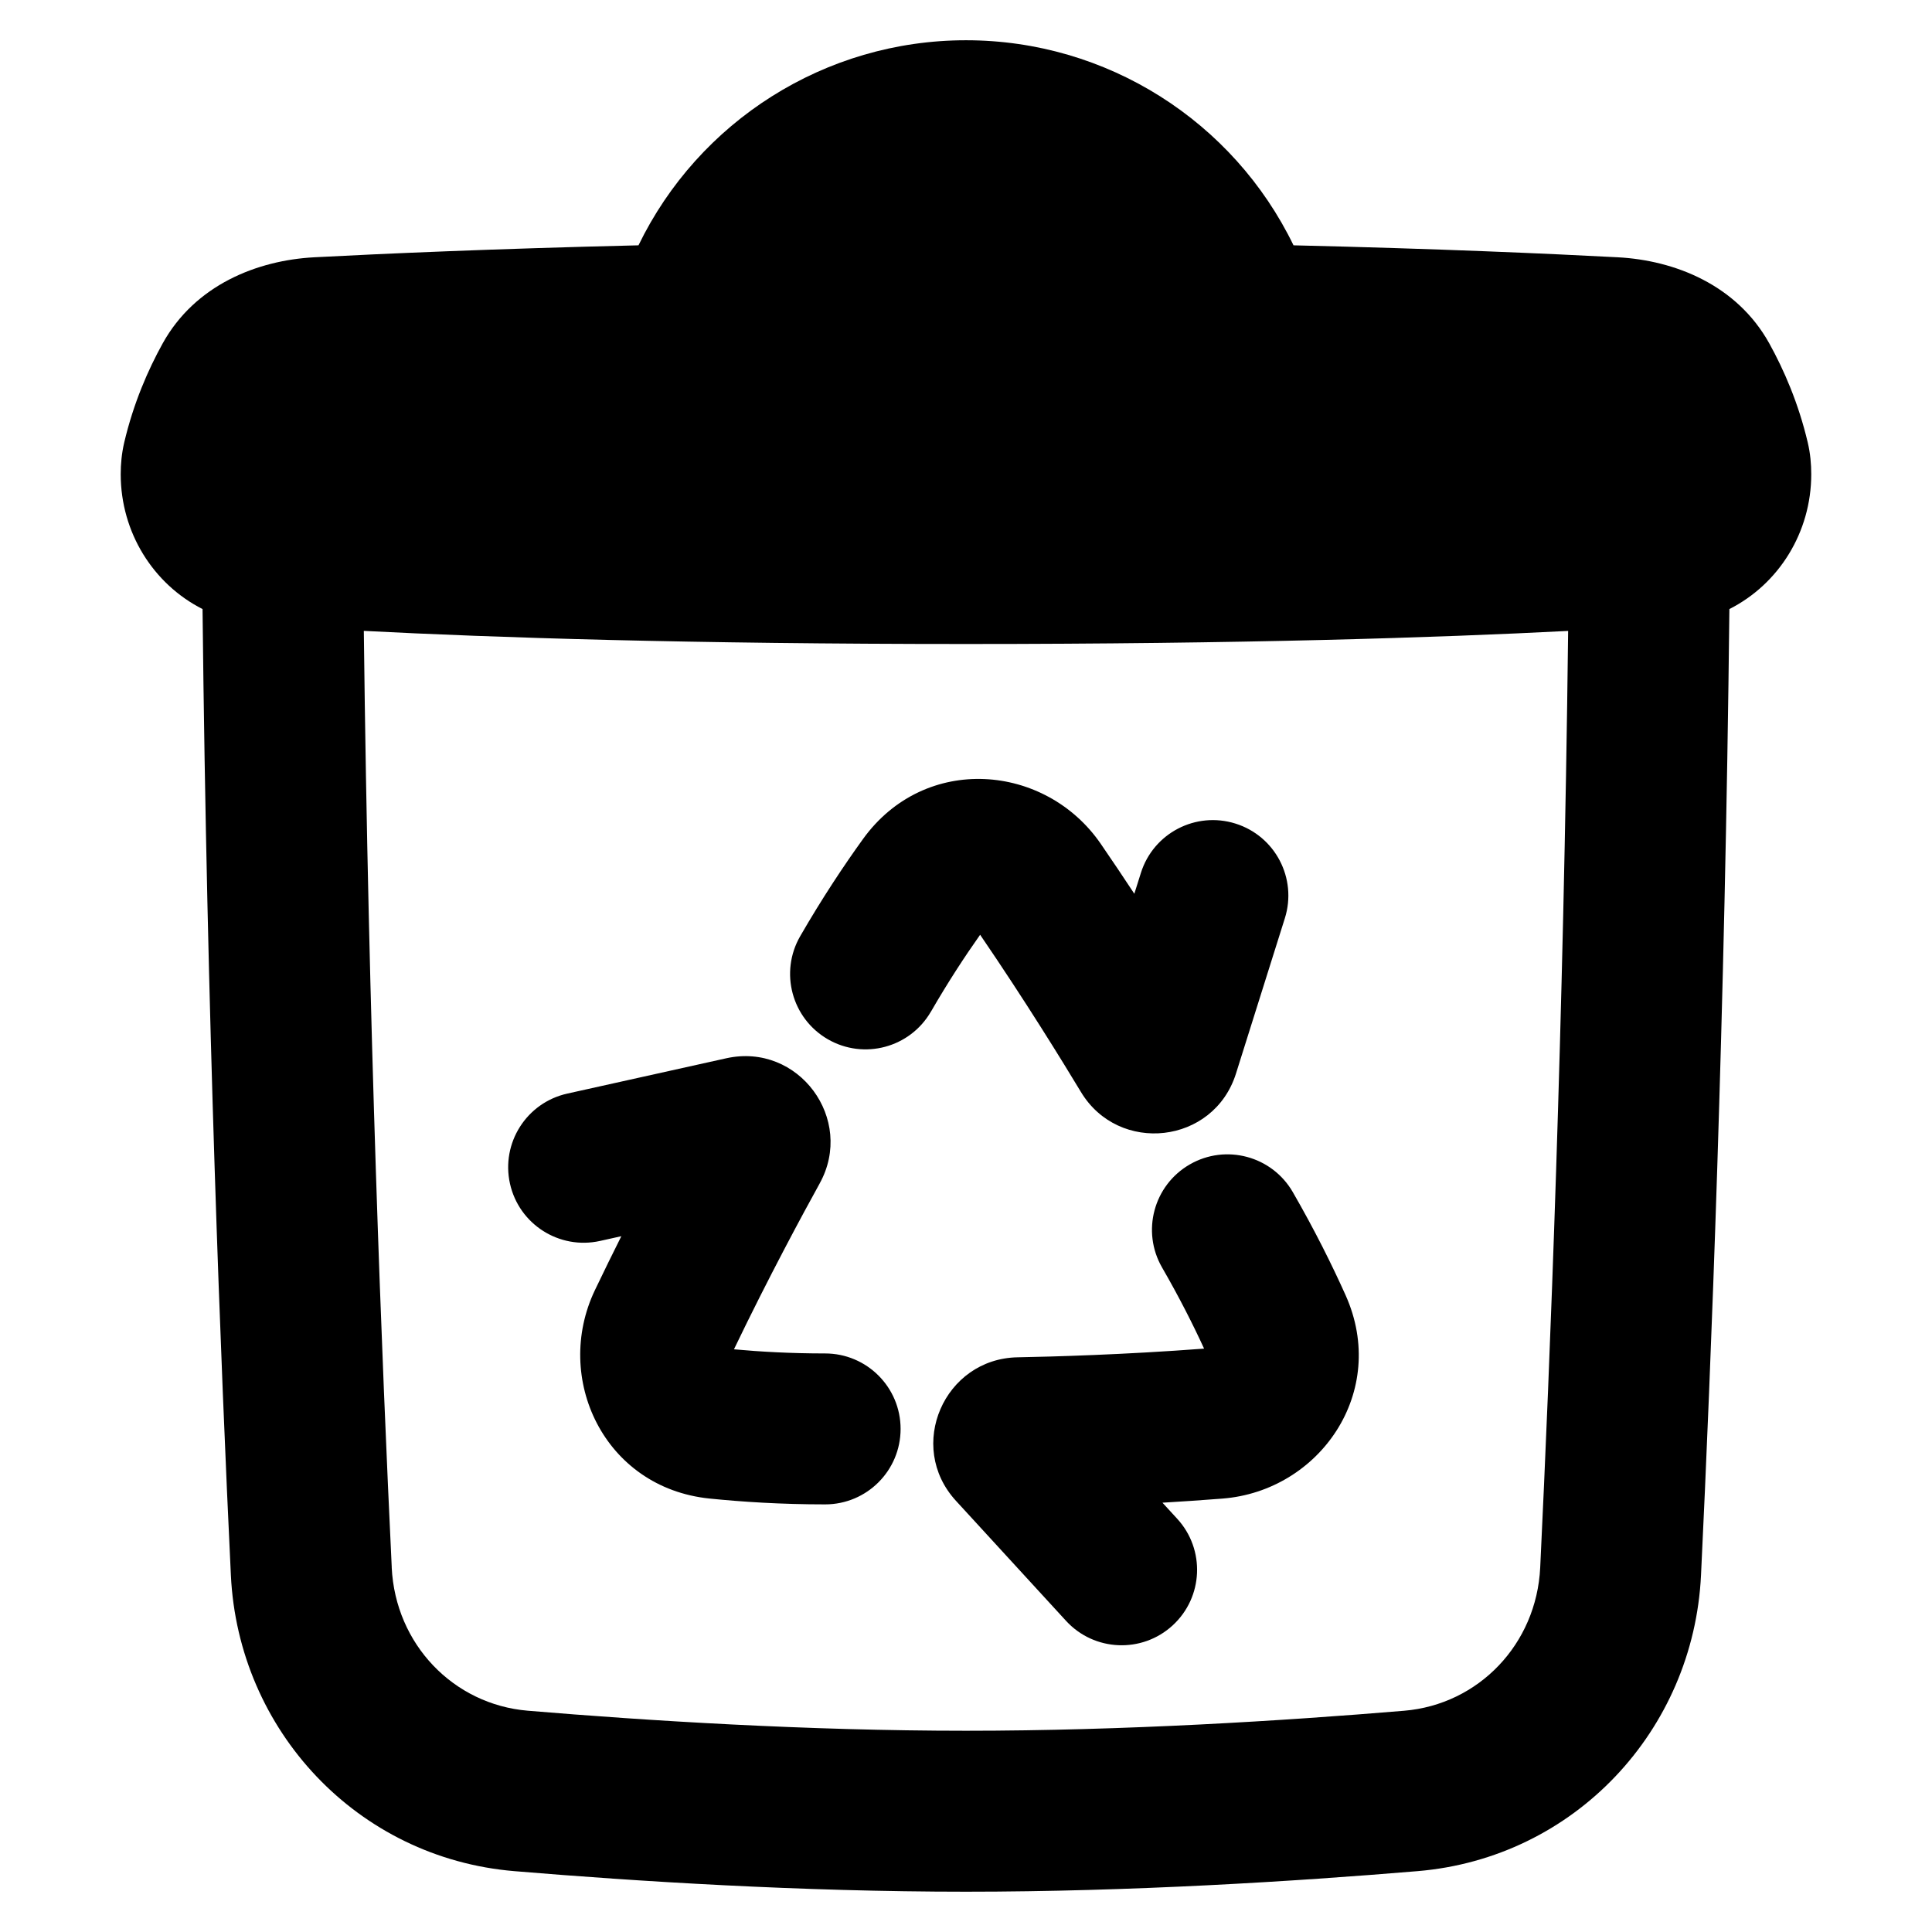 <svg xmlns="http://www.w3.org/2000/svg" fill="none" viewBox="0 0 48 48" id="Recycle-Bin--Streamline-Plump-Remix">
  <desc>
    Recycle Bin Streamline Icon: https://streamlinehq.com
  </desc>
  <g id="recycle-bin--remove-delete-empty-bin-trash-garbage">
    <path id="Union" fill="#000000" fill-rule="evenodd" d="M24 1c-3.505 0 -6.644 2.017 -8.137 5.095 -3.586 0.085 -6.359 0.208 -8.053 0.297 -1.421 0.075 -2.963 0.687 -3.769 2.141 -0.361 0.652 -0.724 1.48 -0.955 2.461 -0.064 0.274 -0.087 0.541 -0.087 0.788 0 1.444 0.806 2.729 2.033 3.35 0.108 10.097 0.456 18.834 0.704 24.004 0.185 3.857 3.143 7.026 7.042 7.352 3.037 0.254 7.122 0.511 11.221 0.511 4.099 0 8.183 -0.257 11.22 -0.511 3.899 -0.326 6.856 -3.495 7.042 -7.352 0.248 -5.17 0.596 -13.907 0.705 -24.004C44.194 14.511 45 13.226 45 11.782c0 -0.247 -0.022 -0.514 -0.087 -0.788 -0.231 -0.98 -0.594 -1.809 -0.955 -2.461 -0.806 -1.454 -2.348 -2.067 -3.769 -2.141 -1.693 -0.089 -4.466 -0.213 -8.052 -0.297C30.645 3.017 27.505 1 24 1ZM9.733 38.944c-0.242 -5.037 -0.579 -13.485 -0.694 -23.27C12.271 15.842 17.143 16 24.001 16c6.857 0 11.729 -0.158 14.959 -0.325 -0.114 9.785 -0.452 18.233 -0.694 23.27 -0.091 1.904 -1.531 3.403 -3.38 3.558 -2.975 0.249 -6.939 0.497 -10.886 0.497 -3.948 0 -7.912 -0.249 -10.888 -0.498 -1.849 -0.155 -3.288 -1.654 -3.38 -3.558ZM23.129 25.134c0.426 -0.738 0.846 -1.378 1.222 -1.91 1.124 1.645 2.058 3.165 2.504 3.905 0.939 1.56 3.3 1.302 3.853 -0.458l1.214 -3.858c0.311 -0.988 -0.238 -2.041 -1.226 -2.351 -0.988 -0.311 -2.041 0.238 -2.351 1.226l-0.163 0.517c-0.263 -0.399 -0.542 -0.816 -0.833 -1.239 -1.371 -1.997 -4.365 -2.257 -5.907 -0.122 -0.475 0.658 -1.014 1.468 -1.561 2.415 -0.518 0.897 -0.21 2.043 0.686 2.561 0.897 0.518 2.043 0.21 2.561 -0.686Zm-2.764 4.267c0.881 -1.593 -0.522 -3.508 -2.323 -3.108l-3.948 0.877c-1.011 0.225 -1.648 1.226 -1.424 2.237 0.225 1.011 1.226 1.648 2.237 1.424l0.53 -0.118c-0.214 0.427 -0.435 0.877 -0.657 1.341 -1.044 2.186 0.228 4.909 2.848 5.177 0.807 0.082 1.778 0.145 2.872 0.145 1.036 0 1.875 -0.839 1.875 -1.875 0 -1.036 -0.84 -1.875 -1.875 -1.875 -0.852 0 -1.616 -0.043 -2.265 -0.103 0.863 -1.796 1.712 -3.365 2.13 -4.121Zm11.754 0.216c-0.518 -0.897 -1.665 -1.204 -2.561 -0.686 -0.897 0.518 -1.204 1.665 -0.686 2.561 0.426 0.738 0.771 1.421 1.043 2.014 -1.987 0.151 -3.77 0.2 -4.634 0.216 -1.82 0.033 -2.777 2.207 -1.53 3.566l2.734 2.981c0.7 0.763 1.886 0.814 2.649 0.114 0.763 -0.7 0.814 -1.886 0.114 -2.649l-0.367 -0.4c0.477 -0.028 0.977 -0.062 1.49 -0.102 2.415 -0.189 4.138 -2.652 3.059 -5.055 -0.332 -0.74 -0.764 -1.612 -1.311 -2.56Z" clip-rule="evenodd" stroke-width="1"></path>
  </g>
</svg>